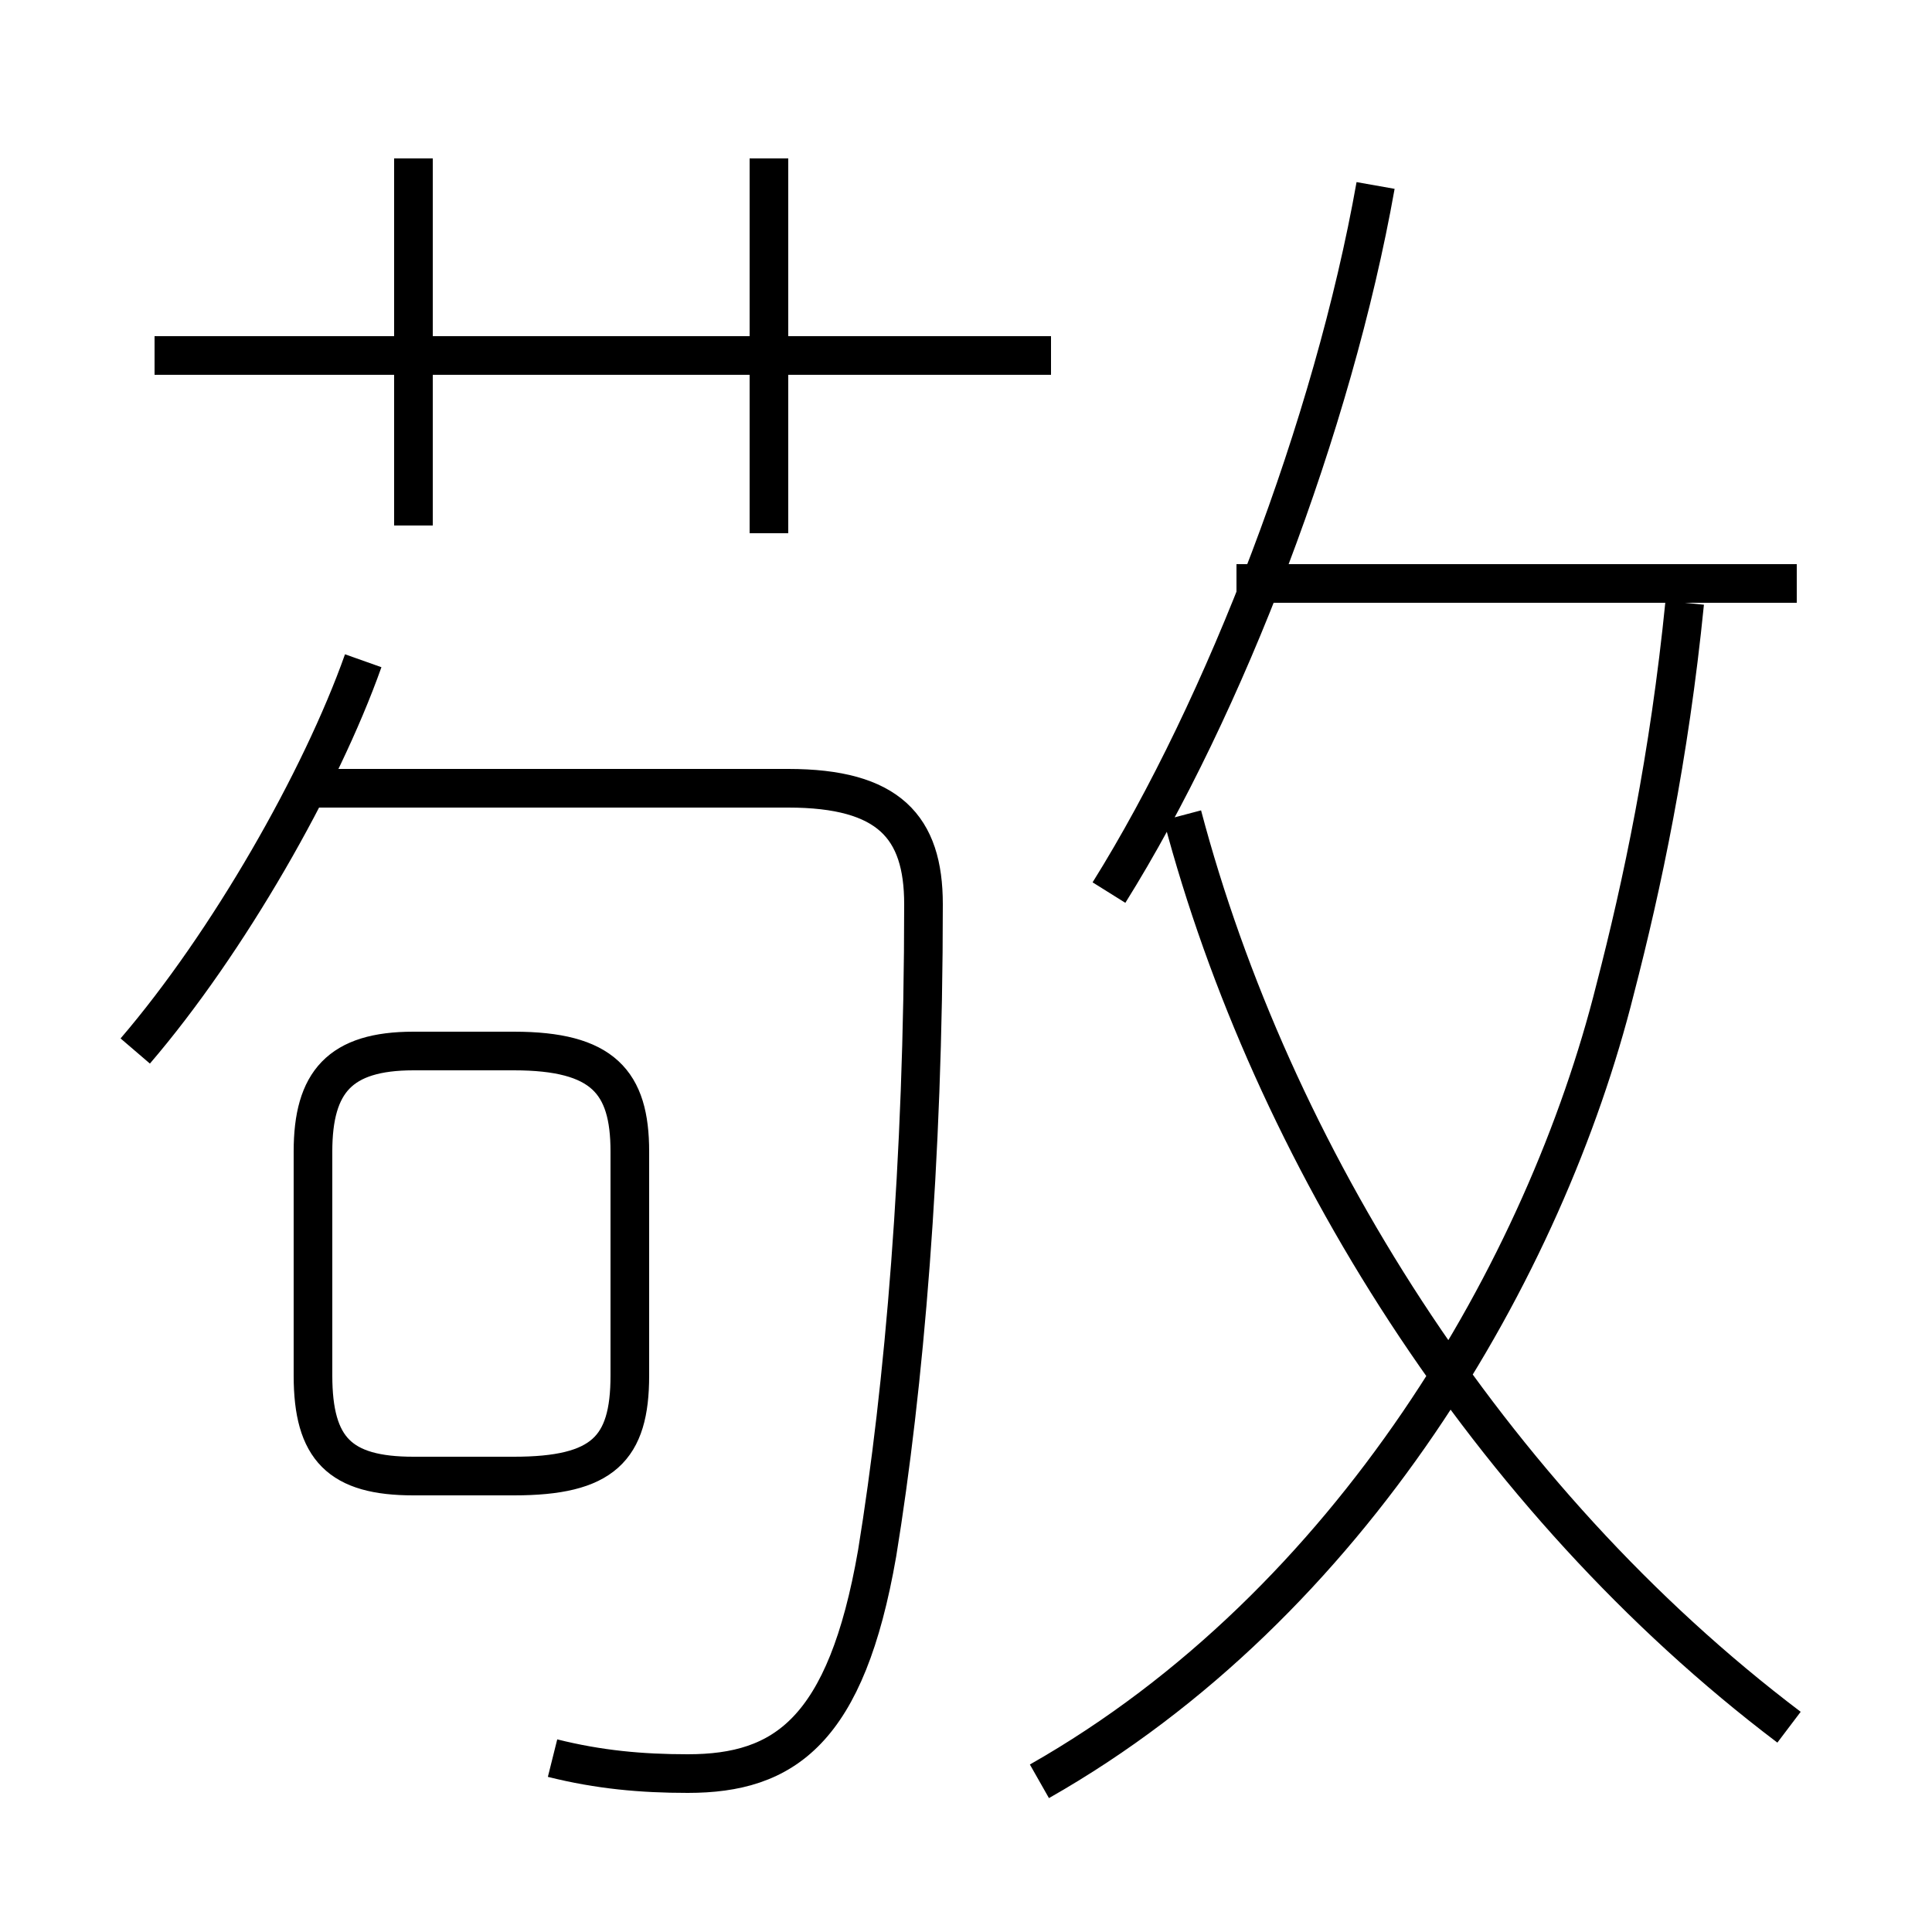 <?xml version='1.0' encoding='utf8'?>
<svg viewBox="0.0 -6.0 50.0 50.0" version="1.1" xmlns="http://www.w3.org/2000/svg">
<rect x="0.0" y="-6.0" width="50.0" height="50.0" fill="#808080" stroke="none"/>
<rect x="-1000" y="-1000" width="2000" height="2000" stroke="white" fill="white"/>
<g style="fill:white;stroke:#000000;  stroke-width:1">
<path d="M 26.9 2.1 C 35.0 -2.5 40.0 -11.2 41.8 -18.4 C 42.5 -21.1 43.2 -24.4 43.6 -28.4 M 10.7 -5.8 L 13.3 -5.8 C 15.6 -5.8 16.3 -6.5 16.3 -8.4 L 16.3 -14.2 C 16.3 -16.0 15.6 -16.8 13.3 -16.8 L 10.7 -16.8 C 8.8 -16.8 8.1 -16.0 8.1 -14.2 L 8.1 -8.4 C 8.1 -6.5 8.8 -5.8 10.7 -5.8 Z M 14.3 1.5 C 15.5 1.8 16.6 1.9 17.8 1.9 C 20.3 1.9 21.9 0.8 22.7 -3.8 C 23.4 -8.1 23.9 -13.9 23.9 -20.6 C 23.9 -22.6 23.0 -23.6 20.4 -23.6 L 8.2 -23.6 M 3.5 -16.8 C 5.9 -19.6 8.3 -23.8 9.4 -26.9 M 10.7 -30.4 L 10.7 -39.9 M 27.2 -34.8 L 4.0 -34.8 M 19.9 -30.2 L 19.9 -39.9 M 46.3 0.7 C 38.5 -5.2 32.9 -14.2 30.6 -22.9 M 46.5 -28.9 L 32.0 -28.9 M 28.7 -20.9 C 31.7 -25.7 34.5 -33.0 35.6 -39.2" transform="translate(0.0, 38.0)" />
</g>
</svg>